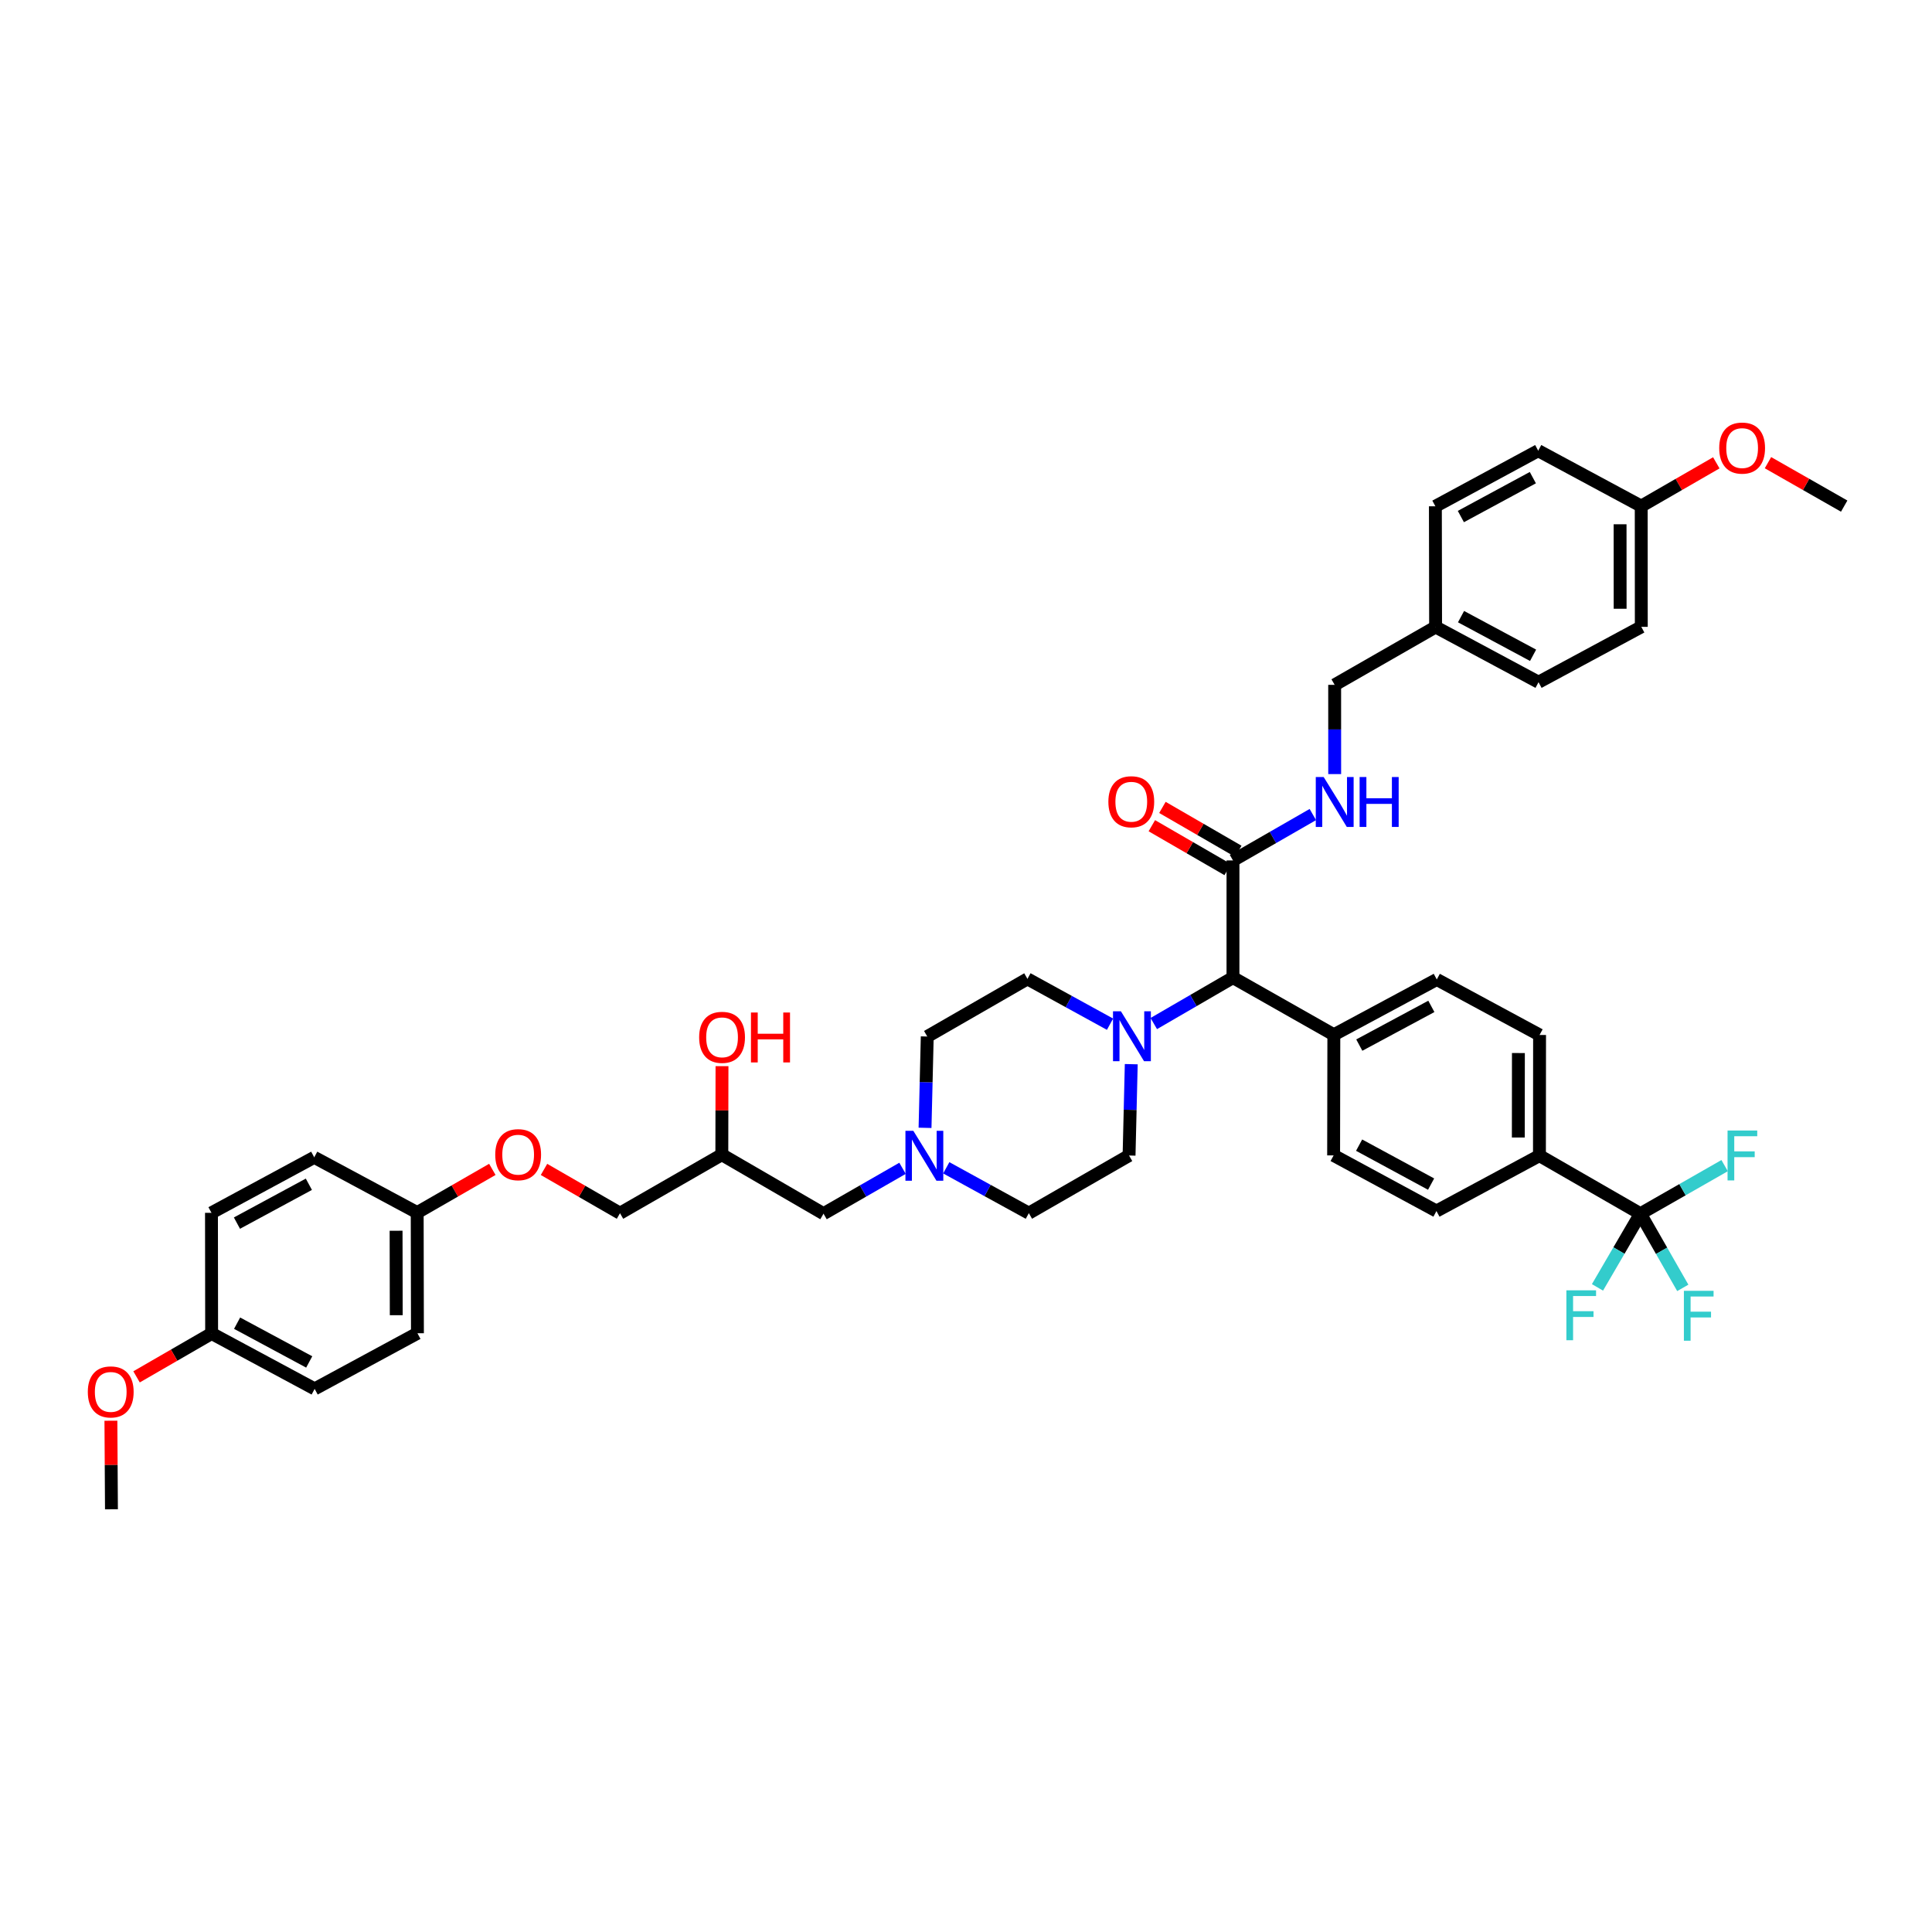 <?xml version='1.0' encoding='iso-8859-1'?>
<svg version='1.1' baseProfile='full'
              xmlns='http://www.w3.org/2000/svg'
                      xmlns:rdkit='http://www.rdkit.org/xml'
                      xmlns:xlink='http://www.w3.org/1999/xlink'
                  xml:space='preserve'
width='300px' height='300px' viewBox='0 0 300 300'>
<!-- END OF HEADER -->
<rect style='opacity:1.0;fill:#FFFFFF;stroke:none' width='300' height='300' x='0' y='0'> </rect>
<path class='bond-0' d='M 286.364,78.589 L 280.447,75.216' style='fill:none;fill-rule:evenodd;stroke:#000000;stroke-width:2.0px;stroke-linecap:butt;stroke-linejoin:miter;stroke-opacity:1' />
<path class='bond-0' d='M 280.447,75.216 L 274.53,71.844' style='fill:none;fill-rule:evenodd;stroke:#FF0000;stroke-width:2.0px;stroke-linecap:butt;stroke-linejoin:miter;stroke-opacity:1' />
<path class='bond-1' d='M 266.507,71.868 L 260.677,75.23' style='fill:none;fill-rule:evenodd;stroke:#FF0000;stroke-width:2.0px;stroke-linecap:butt;stroke-linejoin:miter;stroke-opacity:1' />
<path class='bond-1' d='M 260.677,75.23 L 254.848,78.592' style='fill:none;fill-rule:evenodd;stroke:#000000;stroke-width:2.0px;stroke-linecap:butt;stroke-linejoin:miter;stroke-opacity:1' />
<path class='bond-2' d='M 254.848,78.592 L 254.86,97.335' style='fill:none;fill-rule:evenodd;stroke:#000000;stroke-width:2.0px;stroke-linecap:butt;stroke-linejoin:miter;stroke-opacity:1' />
<path class='bond-2' d='M 251.566,81.406 L 251.574,94.526' style='fill:none;fill-rule:evenodd;stroke:#000000;stroke-width:2.0px;stroke-linecap:butt;stroke-linejoin:miter;stroke-opacity:1' />
<path class='bond-41' d='M 254.848,78.592 L 238.853,69.984' style='fill:none;fill-rule:evenodd;stroke:#000000;stroke-width:2.0px;stroke-linecap:butt;stroke-linejoin:miter;stroke-opacity:1' />
<path class='bond-3' d='M 254.86,97.335 L 238.902,105.934' style='fill:none;fill-rule:evenodd;stroke:#000000;stroke-width:2.0px;stroke-linecap:butt;stroke-linejoin:miter;stroke-opacity:1' />
<path class='bond-4' d='M 238.902,105.934 L 222.919,97.358' style='fill:none;fill-rule:evenodd;stroke:#000000;stroke-width:2.0px;stroke-linecap:butt;stroke-linejoin:miter;stroke-opacity:1' />
<path class='bond-4' d='M 238.057,101.754 L 226.869,95.751' style='fill:none;fill-rule:evenodd;stroke:#000000;stroke-width:2.0px;stroke-linecap:butt;stroke-linejoin:miter;stroke-opacity:1' />
<path class='bond-5' d='M 222.919,97.358 L 207.245,106.344' style='fill:none;fill-rule:evenodd;stroke:#000000;stroke-width:2.0px;stroke-linecap:butt;stroke-linejoin:miter;stroke-opacity:1' />
<path class='bond-39' d='M 222.919,97.358 L 222.886,78.615' style='fill:none;fill-rule:evenodd;stroke:#000000;stroke-width:2.0px;stroke-linecap:butt;stroke-linejoin:miter;stroke-opacity:1' />
<path class='bond-6' d='M 207.245,106.344 L 207.248,113.273' style='fill:none;fill-rule:evenodd;stroke:#000000;stroke-width:2.0px;stroke-linecap:butt;stroke-linejoin:miter;stroke-opacity:1' />
<path class='bond-6' d='M 207.248,113.273 L 207.25,120.202' style='fill:none;fill-rule:evenodd;stroke:#0000FF;stroke-width:2.0px;stroke-linecap:butt;stroke-linejoin:miter;stroke-opacity:1' />
<path class='bond-7' d='M 203.857,126.482 L 197.657,130.046' style='fill:none;fill-rule:evenodd;stroke:#0000FF;stroke-width:2.0px;stroke-linecap:butt;stroke-linejoin:miter;stroke-opacity:1' />
<path class='bond-7' d='M 197.657,130.046 L 191.457,133.609' style='fill:none;fill-rule:evenodd;stroke:#000000;stroke-width:2.0px;stroke-linecap:butt;stroke-linejoin:miter;stroke-opacity:1' />
<path class='bond-8' d='M 192.279,132.188 L 186.39,128.781' style='fill:none;fill-rule:evenodd;stroke:#000000;stroke-width:2.0px;stroke-linecap:butt;stroke-linejoin:miter;stroke-opacity:1' />
<path class='bond-8' d='M 186.39,128.781 L 180.5,125.374' style='fill:none;fill-rule:evenodd;stroke:#FF0000;stroke-width:2.0px;stroke-linecap:butt;stroke-linejoin:miter;stroke-opacity:1' />
<path class='bond-8' d='M 190.635,135.03 L 184.745,131.623' style='fill:none;fill-rule:evenodd;stroke:#000000;stroke-width:2.0px;stroke-linecap:butt;stroke-linejoin:miter;stroke-opacity:1' />
<path class='bond-8' d='M 184.745,131.623 L 178.856,128.216' style='fill:none;fill-rule:evenodd;stroke:#FF0000;stroke-width:2.0px;stroke-linecap:butt;stroke-linejoin:miter;stroke-opacity:1' />
<path class='bond-9' d='M 191.457,133.609 L 191.455,151.801' style='fill:none;fill-rule:evenodd;stroke:#000000;stroke-width:2.0px;stroke-linecap:butt;stroke-linejoin:miter;stroke-opacity:1' />
<path class='bond-10' d='M 191.455,151.801 L 207.118,160.678' style='fill:none;fill-rule:evenodd;stroke:#000000;stroke-width:2.0px;stroke-linecap:butt;stroke-linejoin:miter;stroke-opacity:1' />
<path class='bond-20' d='M 191.455,151.801 L 185.307,155.369' style='fill:none;fill-rule:evenodd;stroke:#000000;stroke-width:2.0px;stroke-linecap:butt;stroke-linejoin:miter;stroke-opacity:1' />
<path class='bond-20' d='M 185.307,155.369 L 179.158,158.937' style='fill:none;fill-rule:evenodd;stroke:#0000FF;stroke-width:2.0px;stroke-linecap:butt;stroke-linejoin:miter;stroke-opacity:1' />
<path class='bond-11' d='M 207.118,160.678 L 223.103,152.09' style='fill:none;fill-rule:evenodd;stroke:#000000;stroke-width:2.0px;stroke-linecap:butt;stroke-linejoin:miter;stroke-opacity:1' />
<path class='bond-11' d='M 211.07,162.282 L 222.26,156.271' style='fill:none;fill-rule:evenodd;stroke:#000000;stroke-width:2.0px;stroke-linecap:butt;stroke-linejoin:miter;stroke-opacity:1' />
<path class='bond-42' d='M 207.118,160.678 L 207.084,179.409' style='fill:none;fill-rule:evenodd;stroke:#000000;stroke-width:2.0px;stroke-linecap:butt;stroke-linejoin:miter;stroke-opacity:1' />
<path class='bond-12' d='M 223.103,152.09 L 239.064,160.709' style='fill:none;fill-rule:evenodd;stroke:#000000;stroke-width:2.0px;stroke-linecap:butt;stroke-linejoin:miter;stroke-opacity:1' />
<path class='bond-13' d='M 239.064,160.709 L 239.044,179.444' style='fill:none;fill-rule:evenodd;stroke:#000000;stroke-width:2.0px;stroke-linecap:butt;stroke-linejoin:miter;stroke-opacity:1' />
<path class='bond-13' d='M 235.777,163.516 L 235.763,176.63' style='fill:none;fill-rule:evenodd;stroke:#000000;stroke-width:2.0px;stroke-linecap:butt;stroke-linejoin:miter;stroke-opacity:1' />
<path class='bond-14' d='M 239.044,179.444 L 254.722,188.47' style='fill:none;fill-rule:evenodd;stroke:#000000;stroke-width:2.0px;stroke-linecap:butt;stroke-linejoin:miter;stroke-opacity:1' />
<path class='bond-18' d='M 239.044,179.444 L 223.052,188.051' style='fill:none;fill-rule:evenodd;stroke:#000000;stroke-width:2.0px;stroke-linecap:butt;stroke-linejoin:miter;stroke-opacity:1' />
<path class='bond-15' d='M 254.722,188.47 L 251.389,194.187' style='fill:none;fill-rule:evenodd;stroke:#000000;stroke-width:2.0px;stroke-linecap:butt;stroke-linejoin:miter;stroke-opacity:1' />
<path class='bond-15' d='M 251.389,194.187 L 248.056,199.904' style='fill:none;fill-rule:evenodd;stroke:#33CCCC;stroke-width:2.0px;stroke-linecap:butt;stroke-linejoin:miter;stroke-opacity:1' />
<path class='bond-16' d='M 254.722,188.47 L 258.012,194.225' style='fill:none;fill-rule:evenodd;stroke:#000000;stroke-width:2.0px;stroke-linecap:butt;stroke-linejoin:miter;stroke-opacity:1' />
<path class='bond-16' d='M 258.012,194.225 L 261.302,199.98' style='fill:none;fill-rule:evenodd;stroke:#33CCCC;stroke-width:2.0px;stroke-linecap:butt;stroke-linejoin:miter;stroke-opacity:1' />
<path class='bond-17' d='M 254.722,188.47 L 261.26,184.734' style='fill:none;fill-rule:evenodd;stroke:#000000;stroke-width:2.0px;stroke-linecap:butt;stroke-linejoin:miter;stroke-opacity:1' />
<path class='bond-17' d='M 261.26,184.734 L 267.799,180.998' style='fill:none;fill-rule:evenodd;stroke:#33CCCC;stroke-width:2.0px;stroke-linecap:butt;stroke-linejoin:miter;stroke-opacity:1' />
<path class='bond-19' d='M 223.052,188.051 L 207.084,179.409' style='fill:none;fill-rule:evenodd;stroke:#000000;stroke-width:2.0px;stroke-linecap:butt;stroke-linejoin:miter;stroke-opacity:1' />
<path class='bond-19' d='M 222.22,183.867 L 211.042,177.818' style='fill:none;fill-rule:evenodd;stroke:#000000;stroke-width:2.0px;stroke-linecap:butt;stroke-linejoin:miter;stroke-opacity:1' />
<path class='bond-21' d='M 175.661,165.244 L 175.49,172.335' style='fill:none;fill-rule:evenodd;stroke:#0000FF;stroke-width:2.0px;stroke-linecap:butt;stroke-linejoin:miter;stroke-opacity:1' />
<path class='bond-21' d='M 175.49,172.335 L 175.319,179.426' style='fill:none;fill-rule:evenodd;stroke:#000000;stroke-width:2.0px;stroke-linecap:butt;stroke-linejoin:miter;stroke-opacity:1' />
<path class='bond-43' d='M 172.364,159.038 L 165.953,155.518' style='fill:none;fill-rule:evenodd;stroke:#0000FF;stroke-width:2.0px;stroke-linecap:butt;stroke-linejoin:miter;stroke-opacity:1' />
<path class='bond-43' d='M 165.953,155.518 L 159.541,151.997' style='fill:none;fill-rule:evenodd;stroke:#000000;stroke-width:2.0px;stroke-linecap:butt;stroke-linejoin:miter;stroke-opacity:1' />
<path class='bond-22' d='M 175.319,179.426 L 159.758,188.38' style='fill:none;fill-rule:evenodd;stroke:#000000;stroke-width:2.0px;stroke-linecap:butt;stroke-linejoin:miter;stroke-opacity:1' />
<path class='bond-23' d='M 159.758,188.38 L 153.347,184.858' style='fill:none;fill-rule:evenodd;stroke:#000000;stroke-width:2.0px;stroke-linecap:butt;stroke-linejoin:miter;stroke-opacity:1' />
<path class='bond-23' d='M 153.347,184.858 L 146.936,181.336' style='fill:none;fill-rule:evenodd;stroke:#0000FF;stroke-width:2.0px;stroke-linecap:butt;stroke-linejoin:miter;stroke-opacity:1' />
<path class='bond-24' d='M 140.143,181.415 L 134.009,184.938' style='fill:none;fill-rule:evenodd;stroke:#0000FF;stroke-width:2.0px;stroke-linecap:butt;stroke-linejoin:miter;stroke-opacity:1' />
<path class='bond-24' d='M 134.009,184.938 L 127.876,188.461' style='fill:none;fill-rule:evenodd;stroke:#000000;stroke-width:2.0px;stroke-linecap:butt;stroke-linejoin:miter;stroke-opacity:1' />
<path class='bond-37' d='M 143.639,175.13 L 143.811,168.04' style='fill:none;fill-rule:evenodd;stroke:#0000FF;stroke-width:2.0px;stroke-linecap:butt;stroke-linejoin:miter;stroke-opacity:1' />
<path class='bond-37' d='M 143.811,168.04 L 143.983,160.95' style='fill:none;fill-rule:evenodd;stroke:#000000;stroke-width:2.0px;stroke-linecap:butt;stroke-linejoin:miter;stroke-opacity:1' />
<path class='bond-25' d='M 127.876,188.461 L 112.085,179.298' style='fill:none;fill-rule:evenodd;stroke:#000000;stroke-width:2.0px;stroke-linecap:butt;stroke-linejoin:miter;stroke-opacity:1' />
<path class='bond-26' d='M 112.085,179.298 L 112.098,172.424' style='fill:none;fill-rule:evenodd;stroke:#000000;stroke-width:2.0px;stroke-linecap:butt;stroke-linejoin:miter;stroke-opacity:1' />
<path class='bond-26' d='M 112.098,172.424 L 112.112,165.551' style='fill:none;fill-rule:evenodd;stroke:#FF0000;stroke-width:2.0px;stroke-linecap:butt;stroke-linejoin:miter;stroke-opacity:1' />
<path class='bond-27' d='M 112.085,179.298 L 96.274,188.387' style='fill:none;fill-rule:evenodd;stroke:#000000;stroke-width:2.0px;stroke-linecap:butt;stroke-linejoin:miter;stroke-opacity:1' />
<path class='bond-28' d='M 96.274,188.387 L 90.373,184.988' style='fill:none;fill-rule:evenodd;stroke:#000000;stroke-width:2.0px;stroke-linecap:butt;stroke-linejoin:miter;stroke-opacity:1' />
<path class='bond-28' d='M 90.373,184.988 L 84.473,181.588' style='fill:none;fill-rule:evenodd;stroke:#FF0000;stroke-width:2.0px;stroke-linecap:butt;stroke-linejoin:miter;stroke-opacity:1' />
<path class='bond-29' d='M 76.449,181.582 L 70.616,184.937' style='fill:none;fill-rule:evenodd;stroke:#FF0000;stroke-width:2.0px;stroke-linecap:butt;stroke-linejoin:miter;stroke-opacity:1' />
<path class='bond-29' d='M 70.616,184.937 L 64.782,188.292' style='fill:none;fill-rule:evenodd;stroke:#000000;stroke-width:2.0px;stroke-linecap:butt;stroke-linejoin:miter;stroke-opacity:1' />
<path class='bond-30' d='M 64.782,188.292 L 64.819,207.028' style='fill:none;fill-rule:evenodd;stroke:#000000;stroke-width:2.0px;stroke-linecap:butt;stroke-linejoin:miter;stroke-opacity:1' />
<path class='bond-30' d='M 61.504,191.109 L 61.53,204.224' style='fill:none;fill-rule:evenodd;stroke:#000000;stroke-width:2.0px;stroke-linecap:butt;stroke-linejoin:miter;stroke-opacity:1' />
<path class='bond-44' d='M 64.782,188.292 L 48.793,179.709' style='fill:none;fill-rule:evenodd;stroke:#000000;stroke-width:2.0px;stroke-linecap:butt;stroke-linejoin:miter;stroke-opacity:1' />
<path class='bond-31' d='M 64.819,207.028 L 48.858,215.666' style='fill:none;fill-rule:evenodd;stroke:#000000;stroke-width:2.0px;stroke-linecap:butt;stroke-linejoin:miter;stroke-opacity:1' />
<path class='bond-32' d='M 48.858,215.666 L 32.862,207.063' style='fill:none;fill-rule:evenodd;stroke:#000000;stroke-width:2.0px;stroke-linecap:butt;stroke-linejoin:miter;stroke-opacity:1' />
<path class='bond-32' d='M 48.014,211.483 L 36.817,205.462' style='fill:none;fill-rule:evenodd;stroke:#000000;stroke-width:2.0px;stroke-linecap:butt;stroke-linejoin:miter;stroke-opacity:1' />
<path class='bond-33' d='M 32.862,207.063 L 27.033,210.431' style='fill:none;fill-rule:evenodd;stroke:#000000;stroke-width:2.0px;stroke-linecap:butt;stroke-linejoin:miter;stroke-opacity:1' />
<path class='bond-33' d='M 27.033,210.431 L 21.204,213.798' style='fill:none;fill-rule:evenodd;stroke:#FF0000;stroke-width:2.0px;stroke-linecap:butt;stroke-linejoin:miter;stroke-opacity:1' />
<path class='bond-35' d='M 32.862,207.063 L 32.838,188.328' style='fill:none;fill-rule:evenodd;stroke:#000000;stroke-width:2.0px;stroke-linecap:butt;stroke-linejoin:miter;stroke-opacity:1' />
<path class='bond-34' d='M 17.221,220.609 L 17.264,227.486' style='fill:none;fill-rule:evenodd;stroke:#FF0000;stroke-width:2.0px;stroke-linecap:butt;stroke-linejoin:miter;stroke-opacity:1' />
<path class='bond-34' d='M 17.264,227.486 L 17.306,234.363' style='fill:none;fill-rule:evenodd;stroke:#000000;stroke-width:2.0px;stroke-linecap:butt;stroke-linejoin:miter;stroke-opacity:1' />
<path class='bond-36' d='M 32.838,188.328 L 48.793,179.709' style='fill:none;fill-rule:evenodd;stroke:#000000;stroke-width:2.0px;stroke-linecap:butt;stroke-linejoin:miter;stroke-opacity:1' />
<path class='bond-36' d='M 36.792,189.925 L 47.961,183.892' style='fill:none;fill-rule:evenodd;stroke:#000000;stroke-width:2.0px;stroke-linecap:butt;stroke-linejoin:miter;stroke-opacity:1' />
<path class='bond-38' d='M 143.983,160.95 L 159.541,151.997' style='fill:none;fill-rule:evenodd;stroke:#000000;stroke-width:2.0px;stroke-linecap:butt;stroke-linejoin:miter;stroke-opacity:1' />
<path class='bond-40' d='M 222.886,78.615 L 238.853,69.984' style='fill:none;fill-rule:evenodd;stroke:#000000;stroke-width:2.0px;stroke-linecap:butt;stroke-linejoin:miter;stroke-opacity:1' />
<path class='bond-40' d='M 226.842,80.209 L 238.02,74.168' style='fill:none;fill-rule:evenodd;stroke:#000000;stroke-width:2.0px;stroke-linecap:butt;stroke-linejoin:miter;stroke-opacity:1' />
<path  class='atom-1' d='M 266.959 69.578
Q 266.959 67.717, 267.879 66.677
Q 268.798 65.637, 270.517 65.637
Q 272.235 65.637, 273.155 66.677
Q 274.074 67.717, 274.074 69.578
Q 274.074 71.46, 273.144 72.533
Q 272.214 73.595, 270.517 73.595
Q 268.809 73.595, 267.879 72.533
Q 266.959 71.471, 266.959 69.578
M 270.517 72.719
Q 271.699 72.719, 272.334 71.931
Q 272.98 71.132, 272.98 69.578
Q 272.98 68.056, 272.334 67.29
Q 271.699 66.513, 270.517 66.513
Q 269.335 66.513, 268.689 67.279
Q 268.054 68.045, 268.054 69.578
Q 268.054 71.143, 268.689 71.931
Q 269.335 72.719, 270.517 72.719
' fill='#FF0000'/>
<path  class='atom-7' d='M 205.538 120.656
L 208.078 124.761
Q 208.33 125.166, 208.735 125.9
Q 209.14 126.633, 209.162 126.677
L 209.162 120.656
L 210.191 120.656
L 210.191 128.406
L 209.129 128.406
L 206.403 123.918
Q 206.086 123.393, 205.746 122.791
Q 205.418 122.189, 205.32 122.003
L 205.32 128.406
L 204.313 128.406
L 204.313 120.656
L 205.538 120.656
' fill='#0000FF'/>
<path  class='atom-7' d='M 211.121 120.656
L 212.172 120.656
L 212.172 123.951
L 216.134 123.951
L 216.134 120.656
L 217.185 120.656
L 217.185 128.406
L 216.134 128.406
L 216.134 124.827
L 212.172 124.827
L 212.172 128.406
L 211.121 128.406
L 211.121 120.656
' fill='#0000FF'/>
<path  class='atom-9' d='M 172.107 124.495
Q 172.107 122.634, 173.026 121.594
Q 173.946 120.555, 175.664 120.555
Q 177.383 120.555, 178.302 121.594
Q 179.222 122.634, 179.222 124.495
Q 179.222 126.378, 178.291 127.451
Q 177.361 128.512, 175.664 128.512
Q 173.957 128.512, 173.026 127.451
Q 172.107 126.389, 172.107 124.495
M 175.664 127.637
Q 176.846 127.637, 177.481 126.849
Q 178.127 126.05, 178.127 124.495
Q 178.127 122.974, 177.481 122.207
Q 176.846 121.43, 175.664 121.43
Q 174.482 121.43, 173.836 122.196
Q 173.201 122.963, 173.201 124.495
Q 173.201 126.06, 173.836 126.849
Q 174.482 127.637, 175.664 127.637
' fill='#FF0000'/>
<path  class='atom-16' d='M 243.227 200.36
L 247.836 200.36
L 247.836 201.247
L 244.267 201.247
L 244.267 203.601
L 247.441 203.601
L 247.441 204.498
L 244.267 204.498
L 244.267 208.11
L 243.227 208.11
L 243.227 200.36
' fill='#33CCCC'/>
<path  class='atom-17' d='M 261.474 200.436
L 266.082 200.436
L 266.082 201.323
L 262.514 201.323
L 262.514 203.676
L 265.688 203.676
L 265.688 204.574
L 262.514 204.574
L 262.514 208.186
L 261.474 208.186
L 261.474 200.436
' fill='#33CCCC'/>
<path  class='atom-18' d='M 268.255 175.546
L 272.863 175.546
L 272.863 176.433
L 269.295 176.433
L 269.295 178.786
L 272.469 178.786
L 272.469 179.684
L 269.295 179.684
L 269.295 183.296
L 268.255 183.296
L 268.255 175.546
' fill='#33CCCC'/>
<path  class='atom-21' d='M 174.053 157.031
L 176.592 161.136
Q 176.844 161.541, 177.249 162.275
Q 177.654 163.008, 177.676 163.052
L 177.676 157.031
L 178.705 157.031
L 178.705 164.781
L 177.643 164.781
L 174.917 160.293
Q 174.6 159.768, 174.261 159.166
Q 173.932 158.564, 173.834 158.378
L 173.834 164.781
L 172.827 164.781
L 172.827 157.031
L 174.053 157.031
' fill='#0000FF'/>
<path  class='atom-24' d='M 141.821 175.593
L 144.36 179.698
Q 144.612 180.103, 145.017 180.836
Q 145.422 181.569, 145.444 181.613
L 145.444 175.593
L 146.473 175.593
L 146.473 183.343
L 145.411 183.343
L 142.685 178.855
Q 142.368 178.329, 142.029 177.727
Q 141.7 177.125, 141.602 176.939
L 141.602 183.343
L 140.595 183.343
L 140.595 175.593
L 141.821 175.593
' fill='#0000FF'/>
<path  class='atom-27' d='M 108.564 161.077
Q 108.564 159.217, 109.483 158.177
Q 110.403 157.137, 112.121 157.137
Q 113.84 157.137, 114.759 158.177
Q 115.679 159.217, 115.679 161.077
Q 115.679 162.96, 114.748 164.033
Q 113.818 165.095, 112.121 165.095
Q 110.414 165.095, 109.483 164.033
Q 108.564 162.971, 108.564 161.077
M 112.121 164.219
Q 113.303 164.219, 113.938 163.431
Q 114.584 162.632, 114.584 161.077
Q 114.584 159.556, 113.938 158.79
Q 113.303 158.013, 112.121 158.013
Q 110.939 158.013, 110.293 158.779
Q 109.658 159.545, 109.658 161.077
Q 109.658 162.643, 110.293 163.431
Q 110.939 164.219, 112.121 164.219
' fill='#FF0000'/>
<path  class='atom-27' d='M 116.609 157.224
L 117.66 157.224
L 117.66 160.519
L 121.623 160.519
L 121.623 157.224
L 122.673 157.224
L 122.673 164.974
L 121.623 164.974
L 121.623 161.395
L 117.66 161.395
L 117.66 164.974
L 116.609 164.974
L 116.609 157.224
' fill='#FF0000'/>
<path  class='atom-29' d='M 76.901 179.298
Q 76.901 177.437, 77.821 176.397
Q 78.74 175.357, 80.459 175.357
Q 82.177 175.357, 83.097 176.397
Q 84.016 177.437, 84.016 179.298
Q 84.016 181.181, 83.086 182.253
Q 82.156 183.315, 80.459 183.315
Q 78.751 183.315, 77.821 182.253
Q 76.901 181.192, 76.901 179.298
M 80.459 182.44
Q 81.641 182.44, 82.276 181.651
Q 82.922 180.852, 82.922 179.298
Q 82.922 177.776, 82.276 177.01
Q 81.641 176.233, 80.459 176.233
Q 79.277 176.233, 78.631 176.999
Q 77.996 177.766, 77.996 179.298
Q 77.996 180.863, 78.631 181.651
Q 79.277 182.44, 80.459 182.44
' fill='#FF0000'/>
<path  class='atom-34' d='M 13.636 216.136
Q 13.636 214.275, 14.556 213.235
Q 15.475 212.195, 17.194 212.195
Q 18.912 212.195, 19.832 213.235
Q 20.751 214.275, 20.751 216.136
Q 20.751 218.019, 19.821 219.091
Q 18.89 220.153, 17.194 220.153
Q 15.486 220.153, 14.556 219.091
Q 13.636 218.03, 13.636 216.136
M 17.194 219.277
Q 18.376 219.277, 19.011 218.489
Q 19.657 217.69, 19.657 216.136
Q 19.657 214.614, 19.011 213.848
Q 18.376 213.071, 17.194 213.071
Q 16.012 213.071, 15.366 213.837
Q 14.731 214.603, 14.731 216.136
Q 14.731 217.701, 15.366 218.489
Q 16.012 219.277, 17.194 219.277
' fill='#FF0000'/>
</svg>

